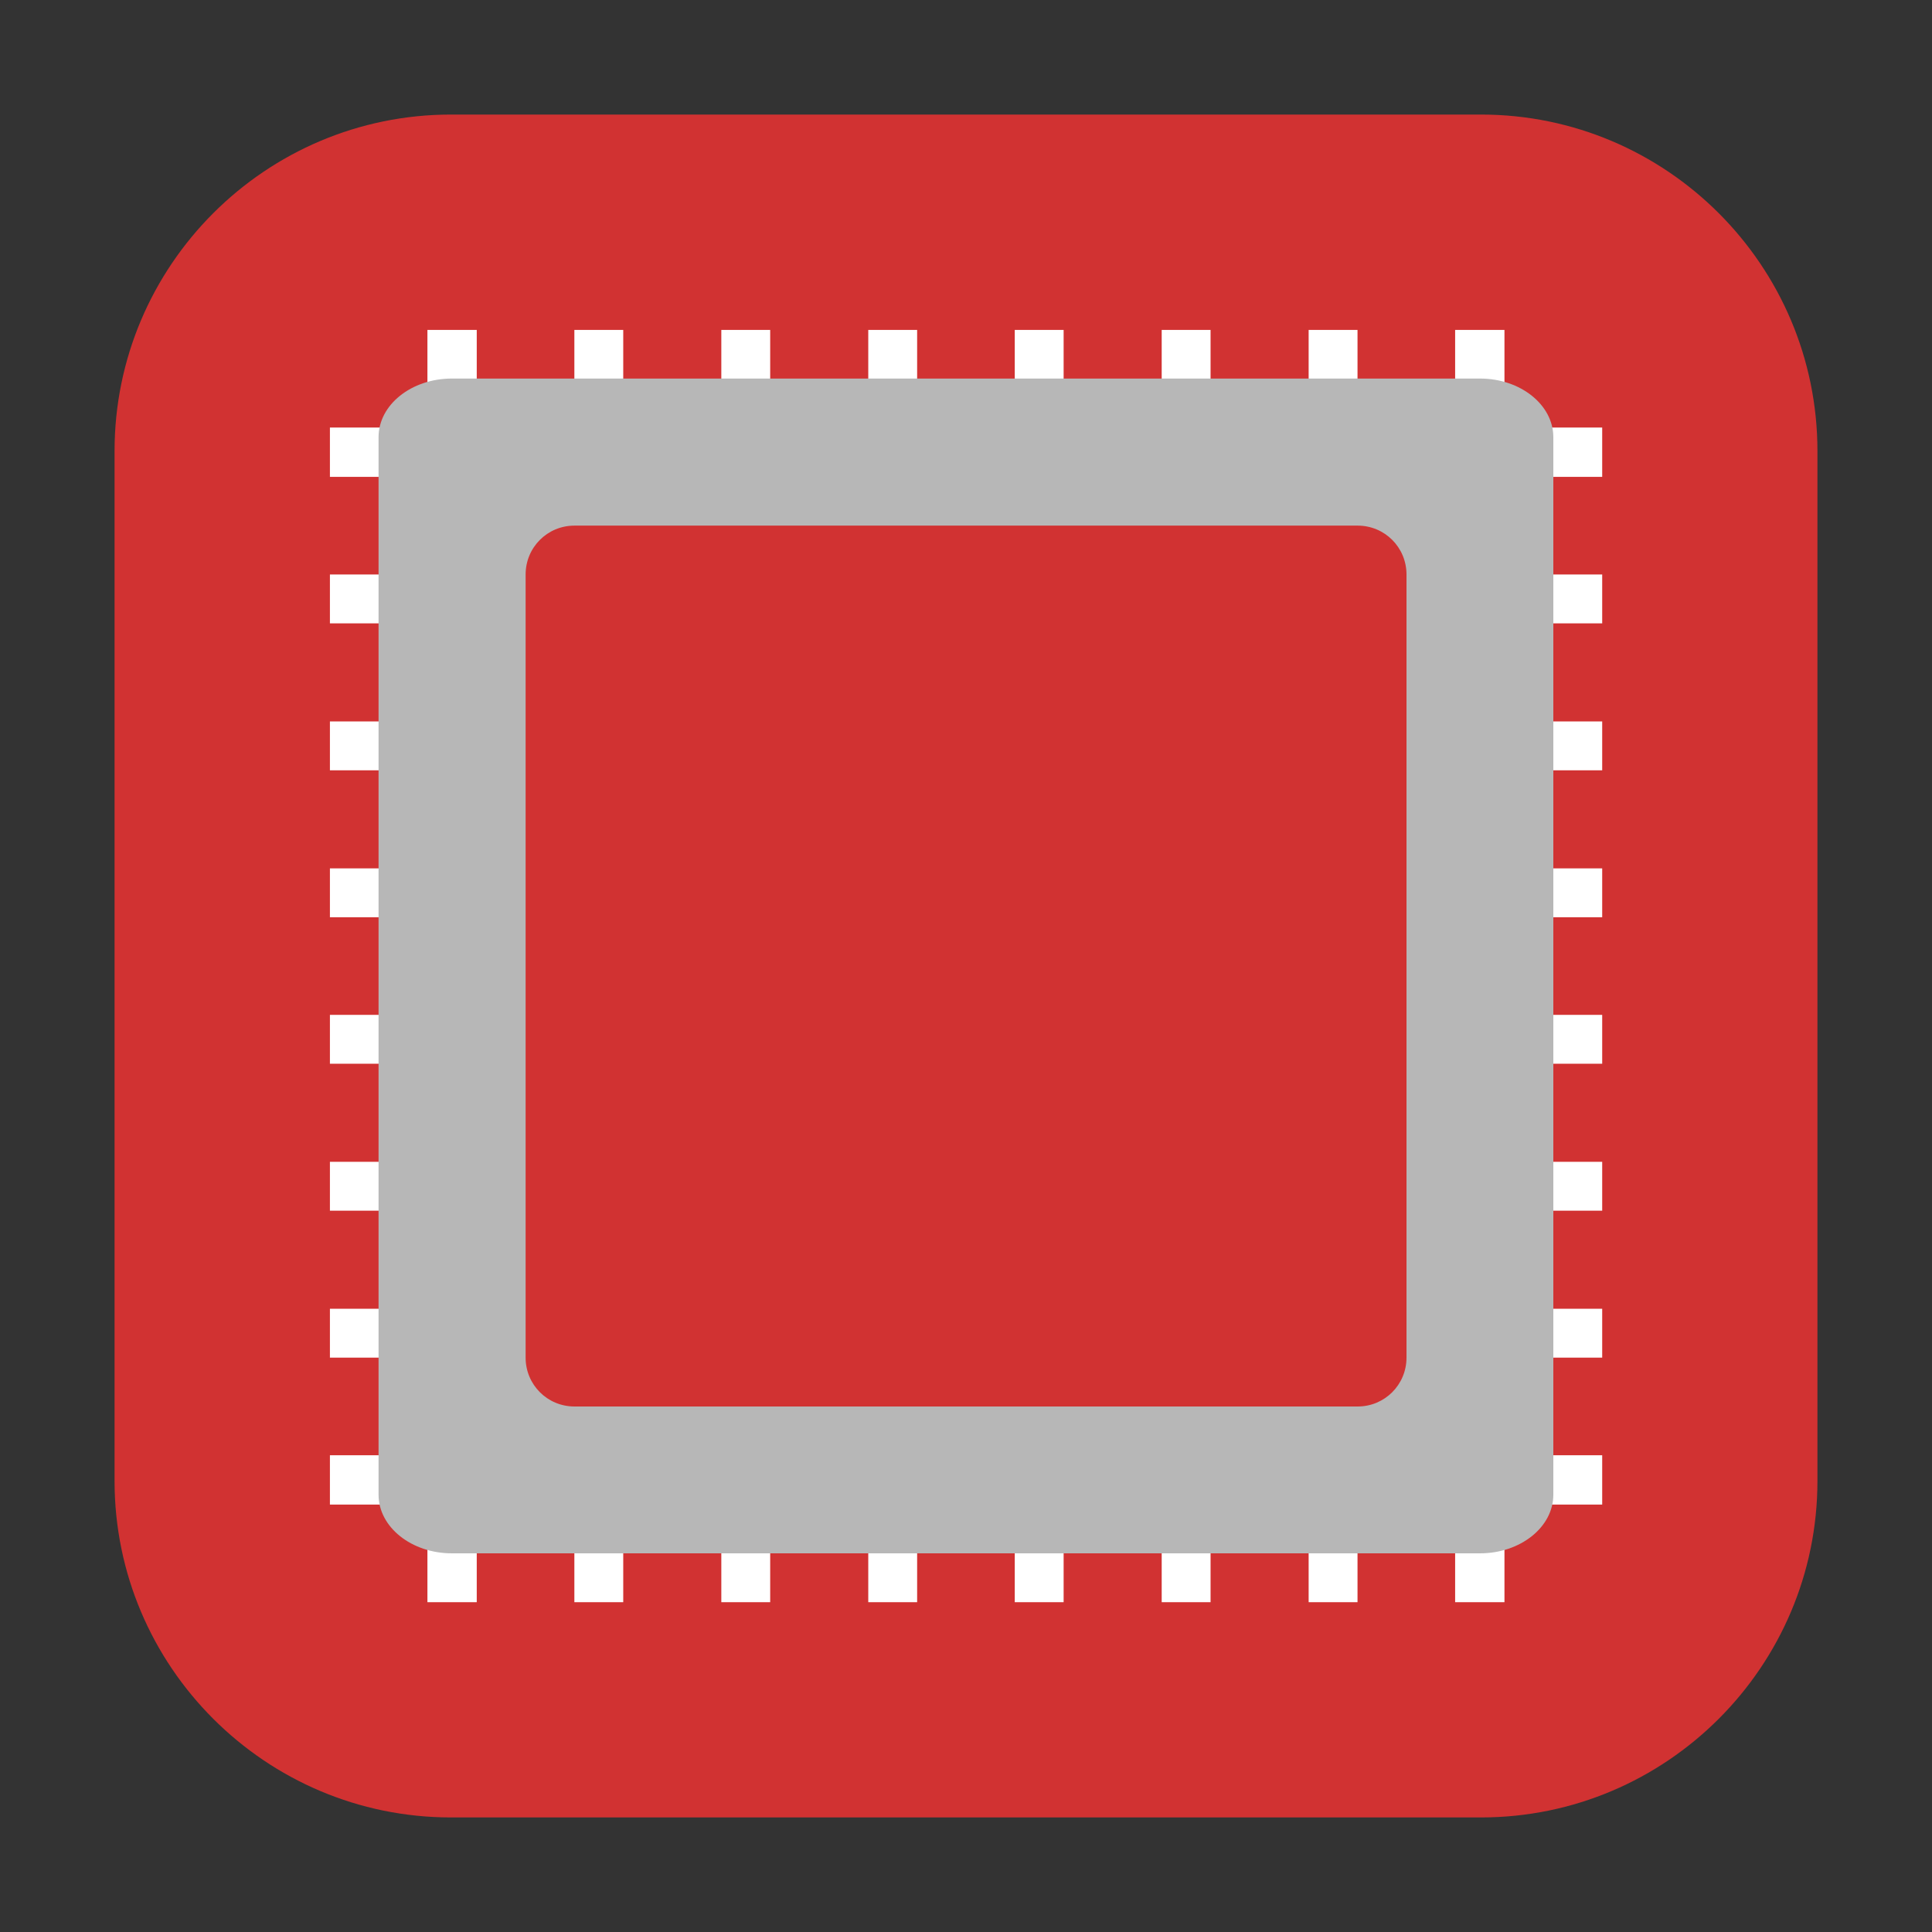 <svg height="17pt" viewBox="0 0 17 17" width="17pt" xmlns="http://www.w3.org/2000/svg"><rect x="0" y="0" width="17" height="17" fill="#333333" stroke="none"/><path d="m3.969 1.008h9.062c1.633 0 2.961 1.328 2.961 2.961v9.062c0 1.633-1.328 2.961-2.961 2.961h-9.062c-1.633 0-2.961-1.328-2.961-2.961v-9.062c0-1.633 1.328-2.961 2.961-2.961zm0 0" fill="#d13232" fill-rule="evenodd"/><g fill="#fff"><path d="m14.098 10.223v.43h-11.195v-.43zm0 0"/><path d="m14.098 11.516v.43h-11.195v-.43zm0 0"/><path d="m14.098 12.805v.434h-11.195v-.434zm0 0"/><path d="m14.098 6.348v.43h-11.195v-.43zm0 0"/><path d="m14.098 7.641v.43h-11.195v-.43zm0 0"/><path d="m14.098 8.93v.43h-11.195v-.43zm0 0"/><path d="m14.098 5.055v.43h-11.195v-.43zm0 0"/><path d="m14.098 3.762v.434h-11.195v-.434zm0 0"/><path d="m6.777 14.098h-.43v-11.195h.43zm0 0"/><path d="m5.484 14.098h-.43v-11.195h.43zm0 0"/><path d="m4.195 14.098h-.434v-11.195h.434zm0 0"/><path d="m10.652 14.098h-.43v-11.195h.43zm0 0"/><path d="m9.359 14.098h-.43v-11.195h.43zm0 0"/><path d="m8.07 14.098h-.43v-11.195h.43zm0 0"/><path d="m11.945 14.098h-.43v-11.195h.43zm0 0"/><path d="m13.238 14.098h-.434v-11.195h.434zm0 0"/></g><path d="m13.668 13.152v-9.305c0-.285-.289-.516-.645-.516h-9.047c-.355 0-.645.23-.645.516v9.305c0 .285.289.516.645.516h9.047c.355 0 .645-.23.645-.516zm0 0" fill="#b7b7b7"/><path d="m5.055 4.625h6.891c.238 0 .43.191.43.43v6.891c0 .238-.191.43-.43.43h-6.891c-.238 0-.43-.191-.43-.43v-6.891c0-.238.191-.43.43-.43zm0 0" fill="#d13232"/></svg>